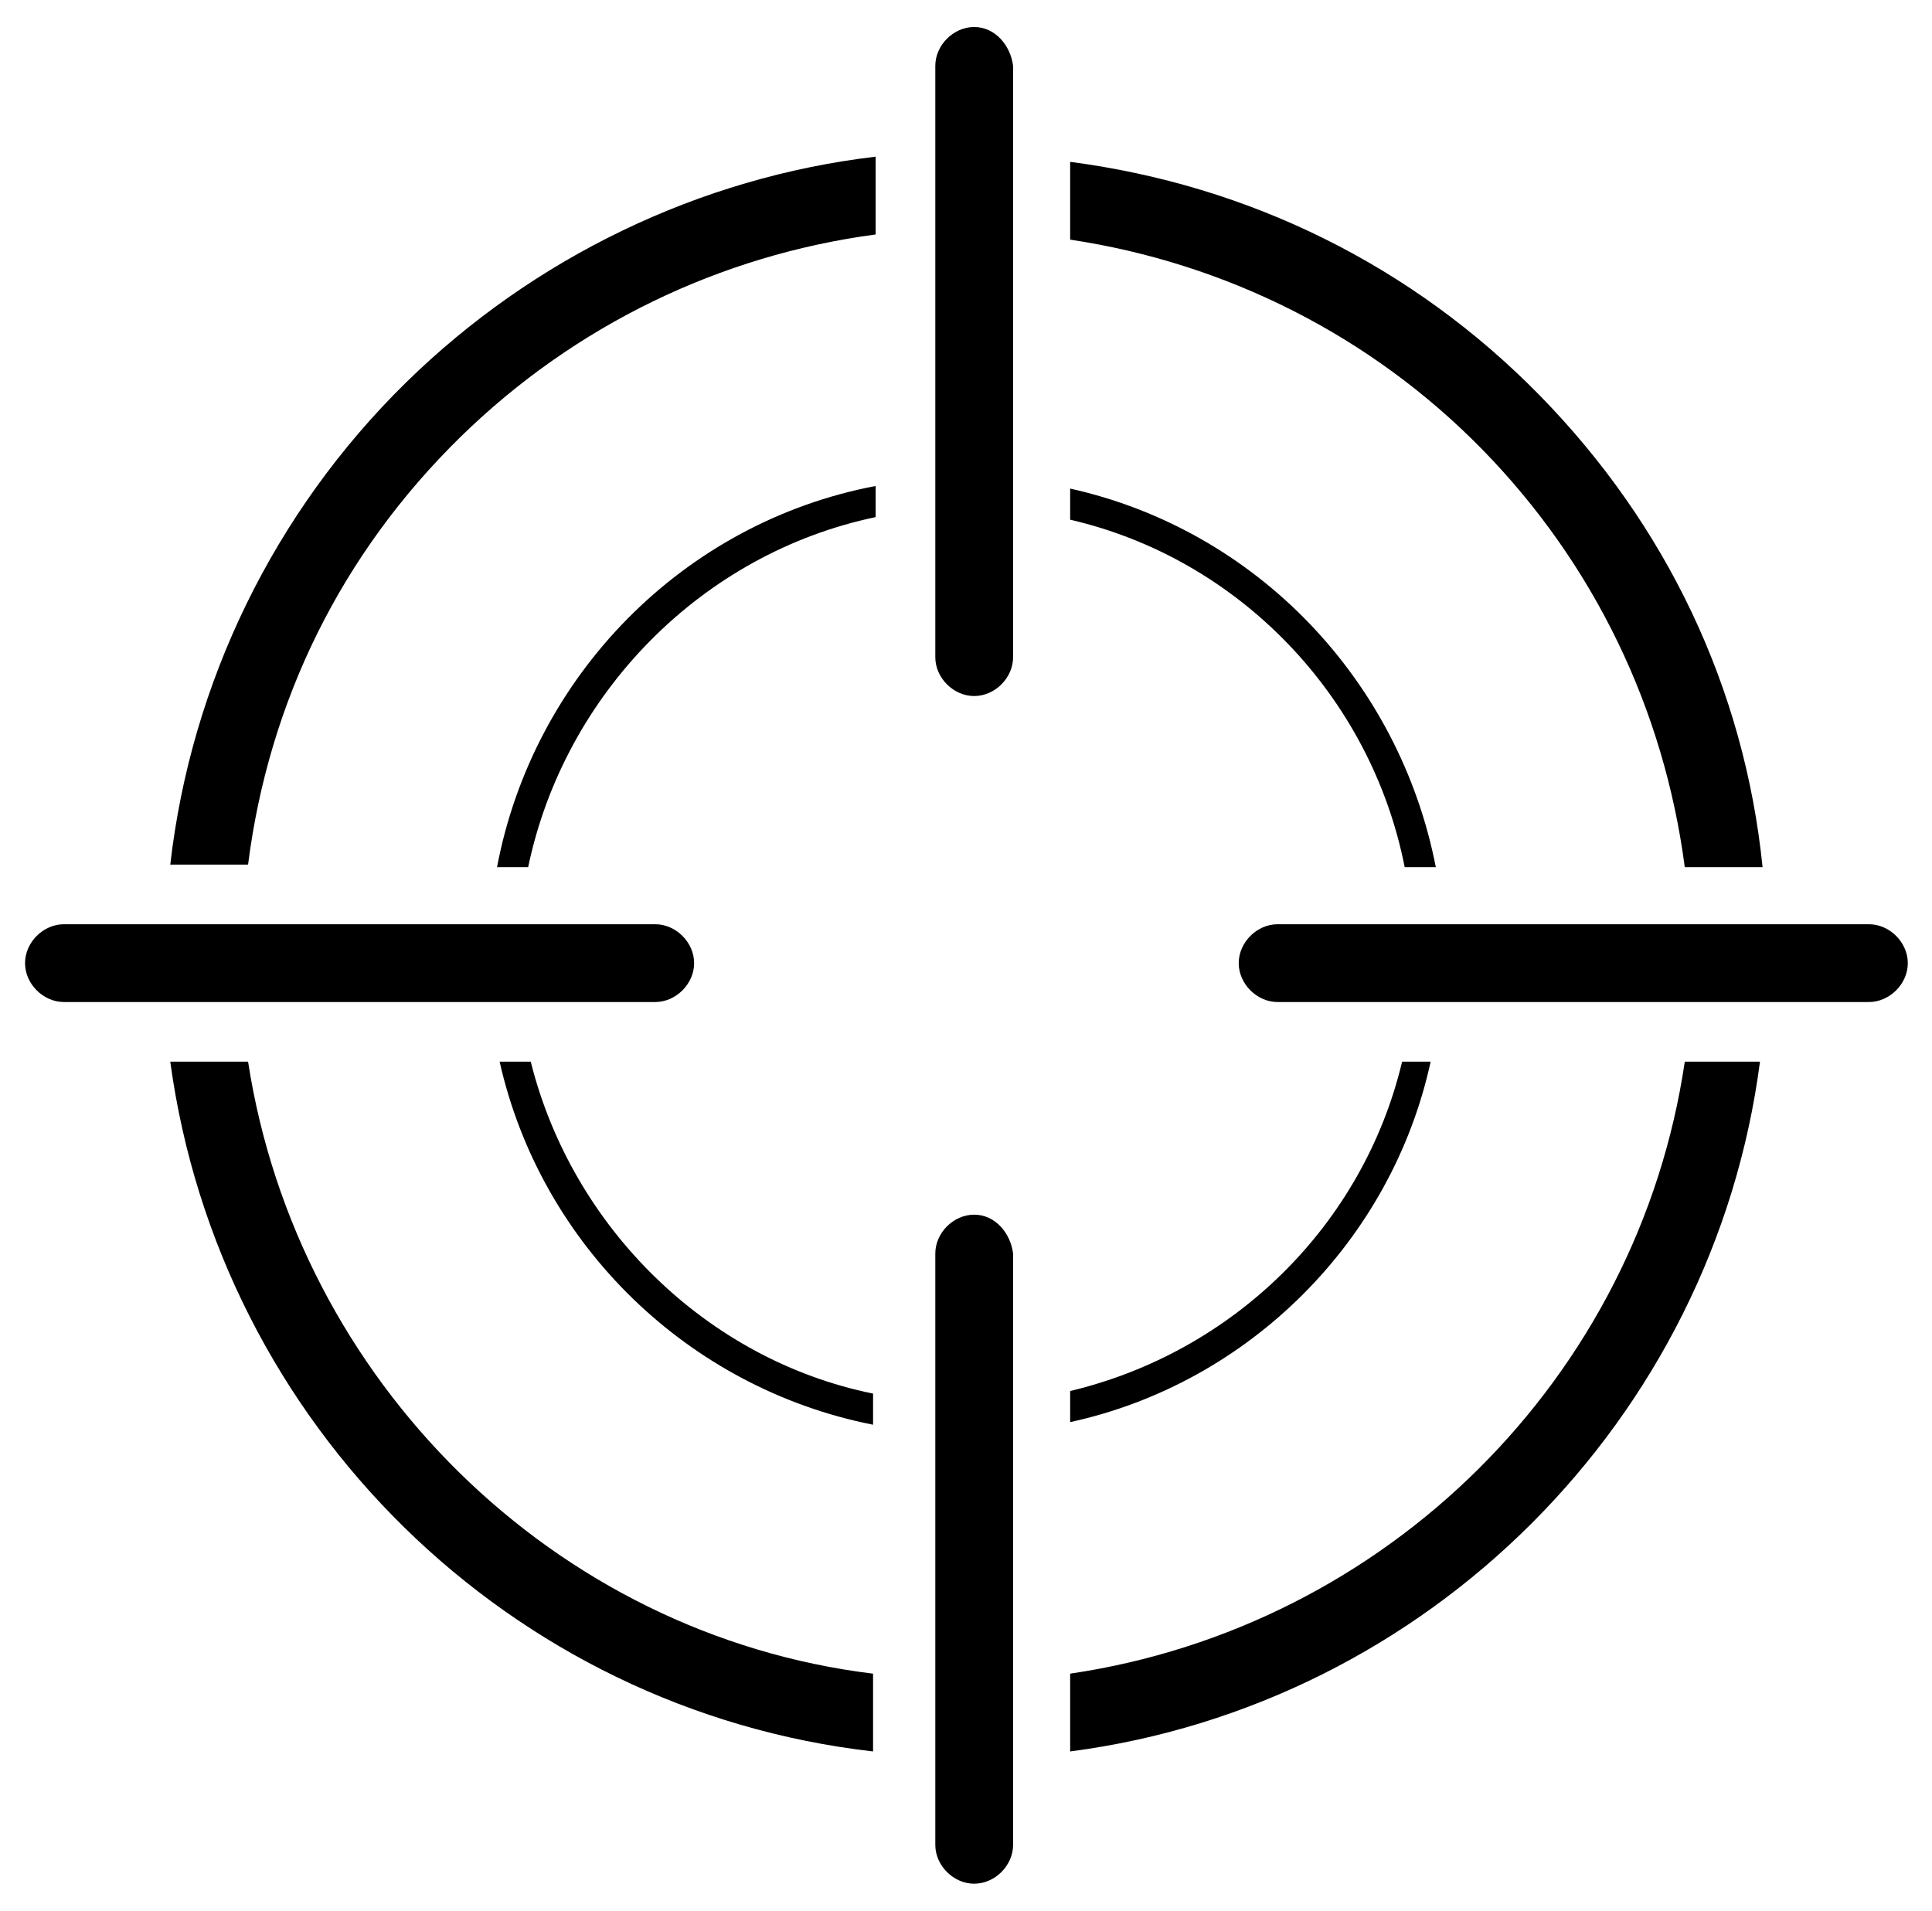 <?xml version="1.0" encoding="utf-8"?>
<!-- Generator: Adobe Illustrator 24.0.1, SVG Export Plug-In . SVG Version: 6.00 Build 0)  -->
<svg version="1.1"
	 id="svg20" inkscape:version="0.92.2 5c3e80d, 2017-08-06" sodipodi:docname="noun_618753_cc.svg" xmlns:cc="http://creativecommons.org/ns#" xmlns:dc="http://purl.org/dc/elements/1.1/" xmlns:inkscape="http://www.inkscape.org/namespaces/inkscape" xmlns:rdf="http://www.w3.org/1999/02/22-rdf-syntax-ns#" xmlns:sodipodi="http://sodipodi.sourceforge.net/DTD/sodipodi-0.dtd" xmlns:svg="http://www.w3.org/2000/svg"
	 xmlns="http://www.w3.org/2000/svg" xmlns:xlink="http://www.w3.org/1999/xlink" x="0px" y="0px" viewBox="0 0 118.9 117.6"
	 style="enable-background:new 0 0 118.9 117.6;" xml:space="preserve">
<g id="g14" transform="matrix(1.596,0,0,1.596,8.404,7.727)">
	<path id="path2" inkscape:connector-curvature="0" d="M32.3-3.8c-0.8,0-1.5,0.7-1.5,1.5v22.8c0,0.8,0.7,1.5,1.5,1.5
		c0.8,0,1.5-0.7,1.5-1.5V-2.3C33.7-3.1,33.1-3.8,32.3-3.8z"/>
	<path id="path4" inkscape:connector-curvature="0" d="M66.8,30.8H44c-0.8,0-1.5,0.7-1.5,1.5c0,0.8,0.7,1.5,1.5,1.5h22.8
		c0.8,0,1.5-0.7,1.5-1.5C68.3,31.5,67.6,30.8,66.8,30.8z"/>
	<path id="path6" inkscape:connector-curvature="0" d="M32.3,42c-0.8,0-1.5,0.7-1.5,1.5v22.8c0,0.8,0.7,1.5,1.5,1.5
		c0.8,0,1.5-0.7,1.5-1.5V43.5C33.7,42.7,33.1,42,32.3,42z"/>
	<path id="path8" inkscape:connector-curvature="0" d="M20,30.8H-2.8c-0.8,0-1.5,0.7-1.5,1.5c0,0.8,0.7,1.5,1.5,1.5H20
		c0.8,0,1.5-0.7,1.5-1.5C21.5,31.5,20.8,30.8,20,30.8z"/>
	<path id="path10" inkscape:connector-curvature="0" d="M54.1,10.4c-4.9-5-11.2-8.1-18.1-9v3c6,0.9,11.6,3.7,15.9,8.1
		c4.3,4.4,7,10,7.8,16.1h3C62,21.7,59,15.4,54.1,10.4z M4.3,36.1h-3c1.9,14,13.1,25,27.1,26.6v-3C16.1,58.2,6.2,48.4,4.3,36.1z
		 M10.4,9.9c-5.1,5-8.3,11.6-9.1,18.6h3c0.8-6.3,3.6-12,8.2-16.5c4.4-4.3,10-7,16-7.8v-3C21.7,2,15.3,5.1,10.4,9.9z M59.7,36.1
		C57.9,48.3,48.2,57.9,36,59.7v3c13.8-1.8,24.8-12.8,26.6-26.6L59.7,36.1L59.7,36.1z"/>
	<path id="path12" inkscape:connector-curvature="0" d="M36,14v1.2c6.5,1.5,11.6,6.8,12.9,13.4h1.2C48.7,21.4,43.2,15.6,36,14z
		 M15.2,36.1h-1.2c1.6,7.1,7.3,12.6,14.4,14v-1.2C22,47.6,16.8,42.5,15.2,36.1z M13.9,28.6h1.2c1.4-6.7,6.7-12.1,13.4-13.5v-1.2
		C21.1,15.3,15.3,21.2,13.9,28.6z M48.8,36.1c-1.5,6.3-6.5,11.2-12.8,12.7V50c6.9-1.5,12.4-7,13.9-13.9L48.8,36.1z"/>
</g>
</svg>
